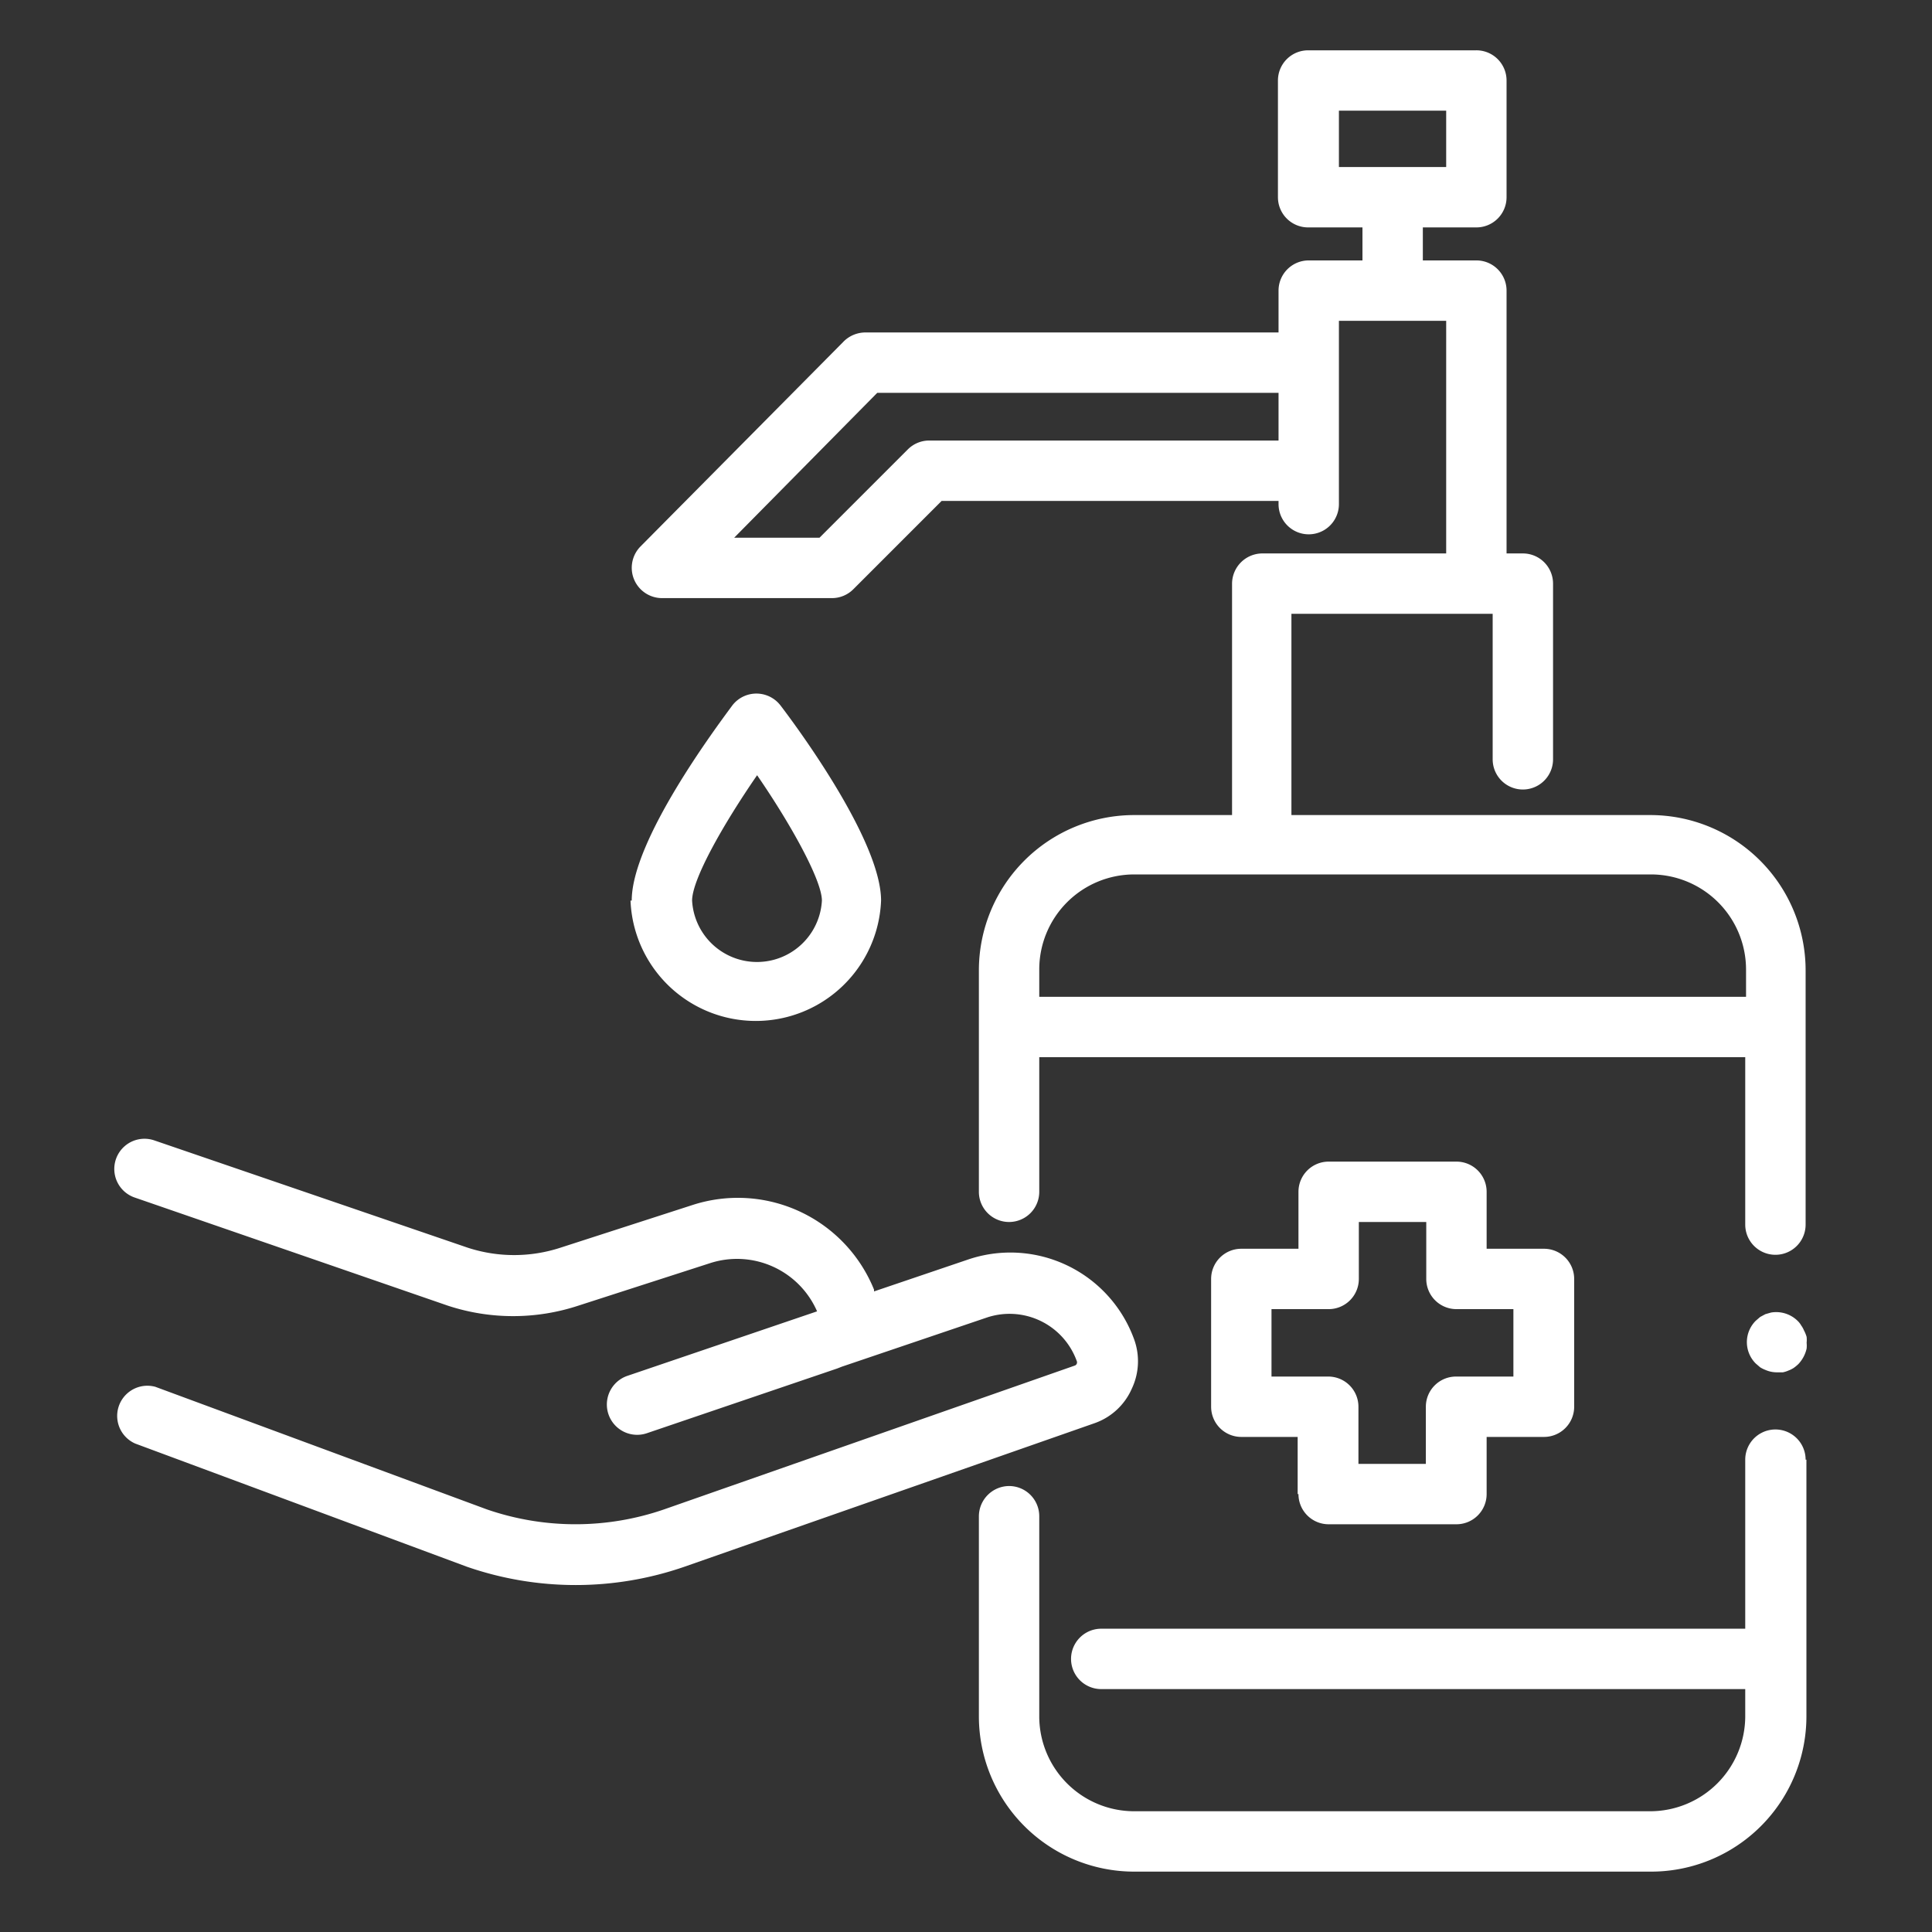 
<svg xmlns="http://www.w3.org/2000/svg" viewBox="0 0 96 96"><rect x="0" y="0" width="96" height="96" fill="#333333" stroke="none"/><path fill="white" d="M89.76,72.53V85.29A7.72,7.72,0,0,1,82,93H56.35a7.72,7.72,0,0,1-7.71-7.72V75.35a1.51,1.51,0,0,1,1.5-1.51h0a1.5,1.5,0,0,1,1.5,1.5v10A4.72,4.72,0,0,0,56.35,90H82a4.73,4.73,0,0,0,4.72-4.72V83.93h-32a1.5,1.5,0,0,1,0-3h32v-8.4a1.5,1.5,0,0,1,3,0Zm-.12-6.42a1.23,1.23,0,0,0-.14-.25,1,1,0,0,0-.18-.23A1.52,1.52,0,0,0,88,65.22l-.28.08-.26.14-.22.19a1.5,1.5,0,0,0,0,2.12l.22.19a1.58,1.58,0,0,0,.26.13,1.41,1.41,0,0,0,.58.12l.29,0a1.31,1.31,0,0,0,.28-.09,1.26,1.26,0,0,0,.26-.13,2.11,2.11,0,0,0,.23-.19,1.65,1.65,0,0,0,.41-.77,1.43,1.43,0,0,0,0-.29,1.36,1.36,0,0,0,0-.29A1.61,1.61,0,0,0,89.64,66.11ZM31.51,28.8a1.51,1.51,0,0,1,.31-1.64L41.89,17A1.53,1.53,0,0,1,43,16.52H63.53V14.44a1.5,1.5,0,0,1,1.5-1.5H67.7V11.3H65a1.5,1.5,0,0,1-1.5-1.5V4A1.5,1.5,0,0,1,65,2.5h8.33A1.5,1.5,0,0,1,74.86,4V9.8a1.5,1.5,0,0,1-1.5,1.5H70.7v1.64h2.66a1.5,1.5,0,0,1,1.5,1.5V27.5h.81a1.5,1.5,0,0,1,1.5,1.5v8.73a1.5,1.5,0,1,1-3,0V30.5h-10v10H82a7.72,7.72,0,0,1,7.72,7.72V60.85a1.5,1.5,0,1,1-3,0V52.53H51.64v6.69a1.5,1.5,0,0,1-3,0v-11a7.72,7.72,0,0,1,7.71-7.72h4.87V29a1.51,1.51,0,0,1,1.5-1.5h9.14V15.94H66.53v9.11a1.5,1.5,0,0,1-3,0v-.16H46.79L42.4,29.28a1.5,1.5,0,0,1-1.06.44H32.89A1.51,1.51,0,0,1,31.51,28.8ZM82,43.45H56.35a4.72,4.72,0,0,0-4.71,4.72v1.36H86.76V48.17A4.73,4.73,0,0,0,82,43.45ZM66.53,8.3h5.33V5.5H66.53ZM36.48,26.72h4.24l4.39-4.39a1.5,1.5,0,0,1,1.06-.44H63.53V19.52H43.59Zm28,47.52V71.4H61.68a1.5,1.5,0,0,1-1.5-1.5V63.55a1.5,1.5,0,0,1,1.5-1.5h2.84V59.22a1.5,1.5,0,0,1,1.5-1.5h6.35a1.5,1.5,0,0,1,1.5,1.5v2.83h2.85a1.5,1.5,0,0,1,1.5,1.5V69.9a1.5,1.5,0,0,1-1.5,1.5H73.87v2.84a1.5,1.5,0,0,1-1.5,1.5H66A1.5,1.5,0,0,1,64.52,74.24ZM66,68.4a1.5,1.5,0,0,1,1.5,1.5v2.84h3.35V69.9a1.5,1.5,0,0,1,1.5-1.5h2.85V65.05H72.37a1.5,1.5,0,0,1-1.5-1.5V60.72H67.52v2.83a1.5,1.5,0,0,1-1.5,1.5H63.18V68.4ZM31.39,44.75c0-3,4.19-8.6,5-9.7a1.51,1.51,0,0,1,2.39,0c.84,1.1,5,6.73,5,9.7a6.23,6.23,0,0,1-12.45,0Zm3,0a3.23,3.23,0,0,0,6.45,0c0-1-1.52-3.76-3.22-6.23C35.91,41,34.39,43.7,34.39,44.75ZM56.24,69a3.18,3.18,0,0,0,.11-2.46,6.54,6.54,0,0,0-8.29-3.94l-4.63,1.57,0-.09a7.3,7.3,0,0,0-9-4.21L27.84,62a7.42,7.42,0,0,1-4.59,0L7.68,56.67a1.5,1.5,0,1,0-1,2.83l15.58,5.38a10.37,10.37,0,0,0,6.47,0l6.57-2.12a4.34,4.34,0,0,1,5.3,2.4l-9.44,3.21h0a1.5,1.5,0,1,0,1,2.84L41.6,68l.23-.09L49,65.48a3.55,3.55,0,0,1,4.5,2.14.17.17,0,0,1-.11.24L33,75a13.5,13.5,0,0,1-8.81,0L7.72,68.91a1.5,1.5,0,0,0-1,2.82L23.2,77.85a16.51,16.51,0,0,0,10.81,0l20.4-7.14A3.16,3.16,0,0,0,56.24,69Z" data-name="hand sanitizer"/></svg>